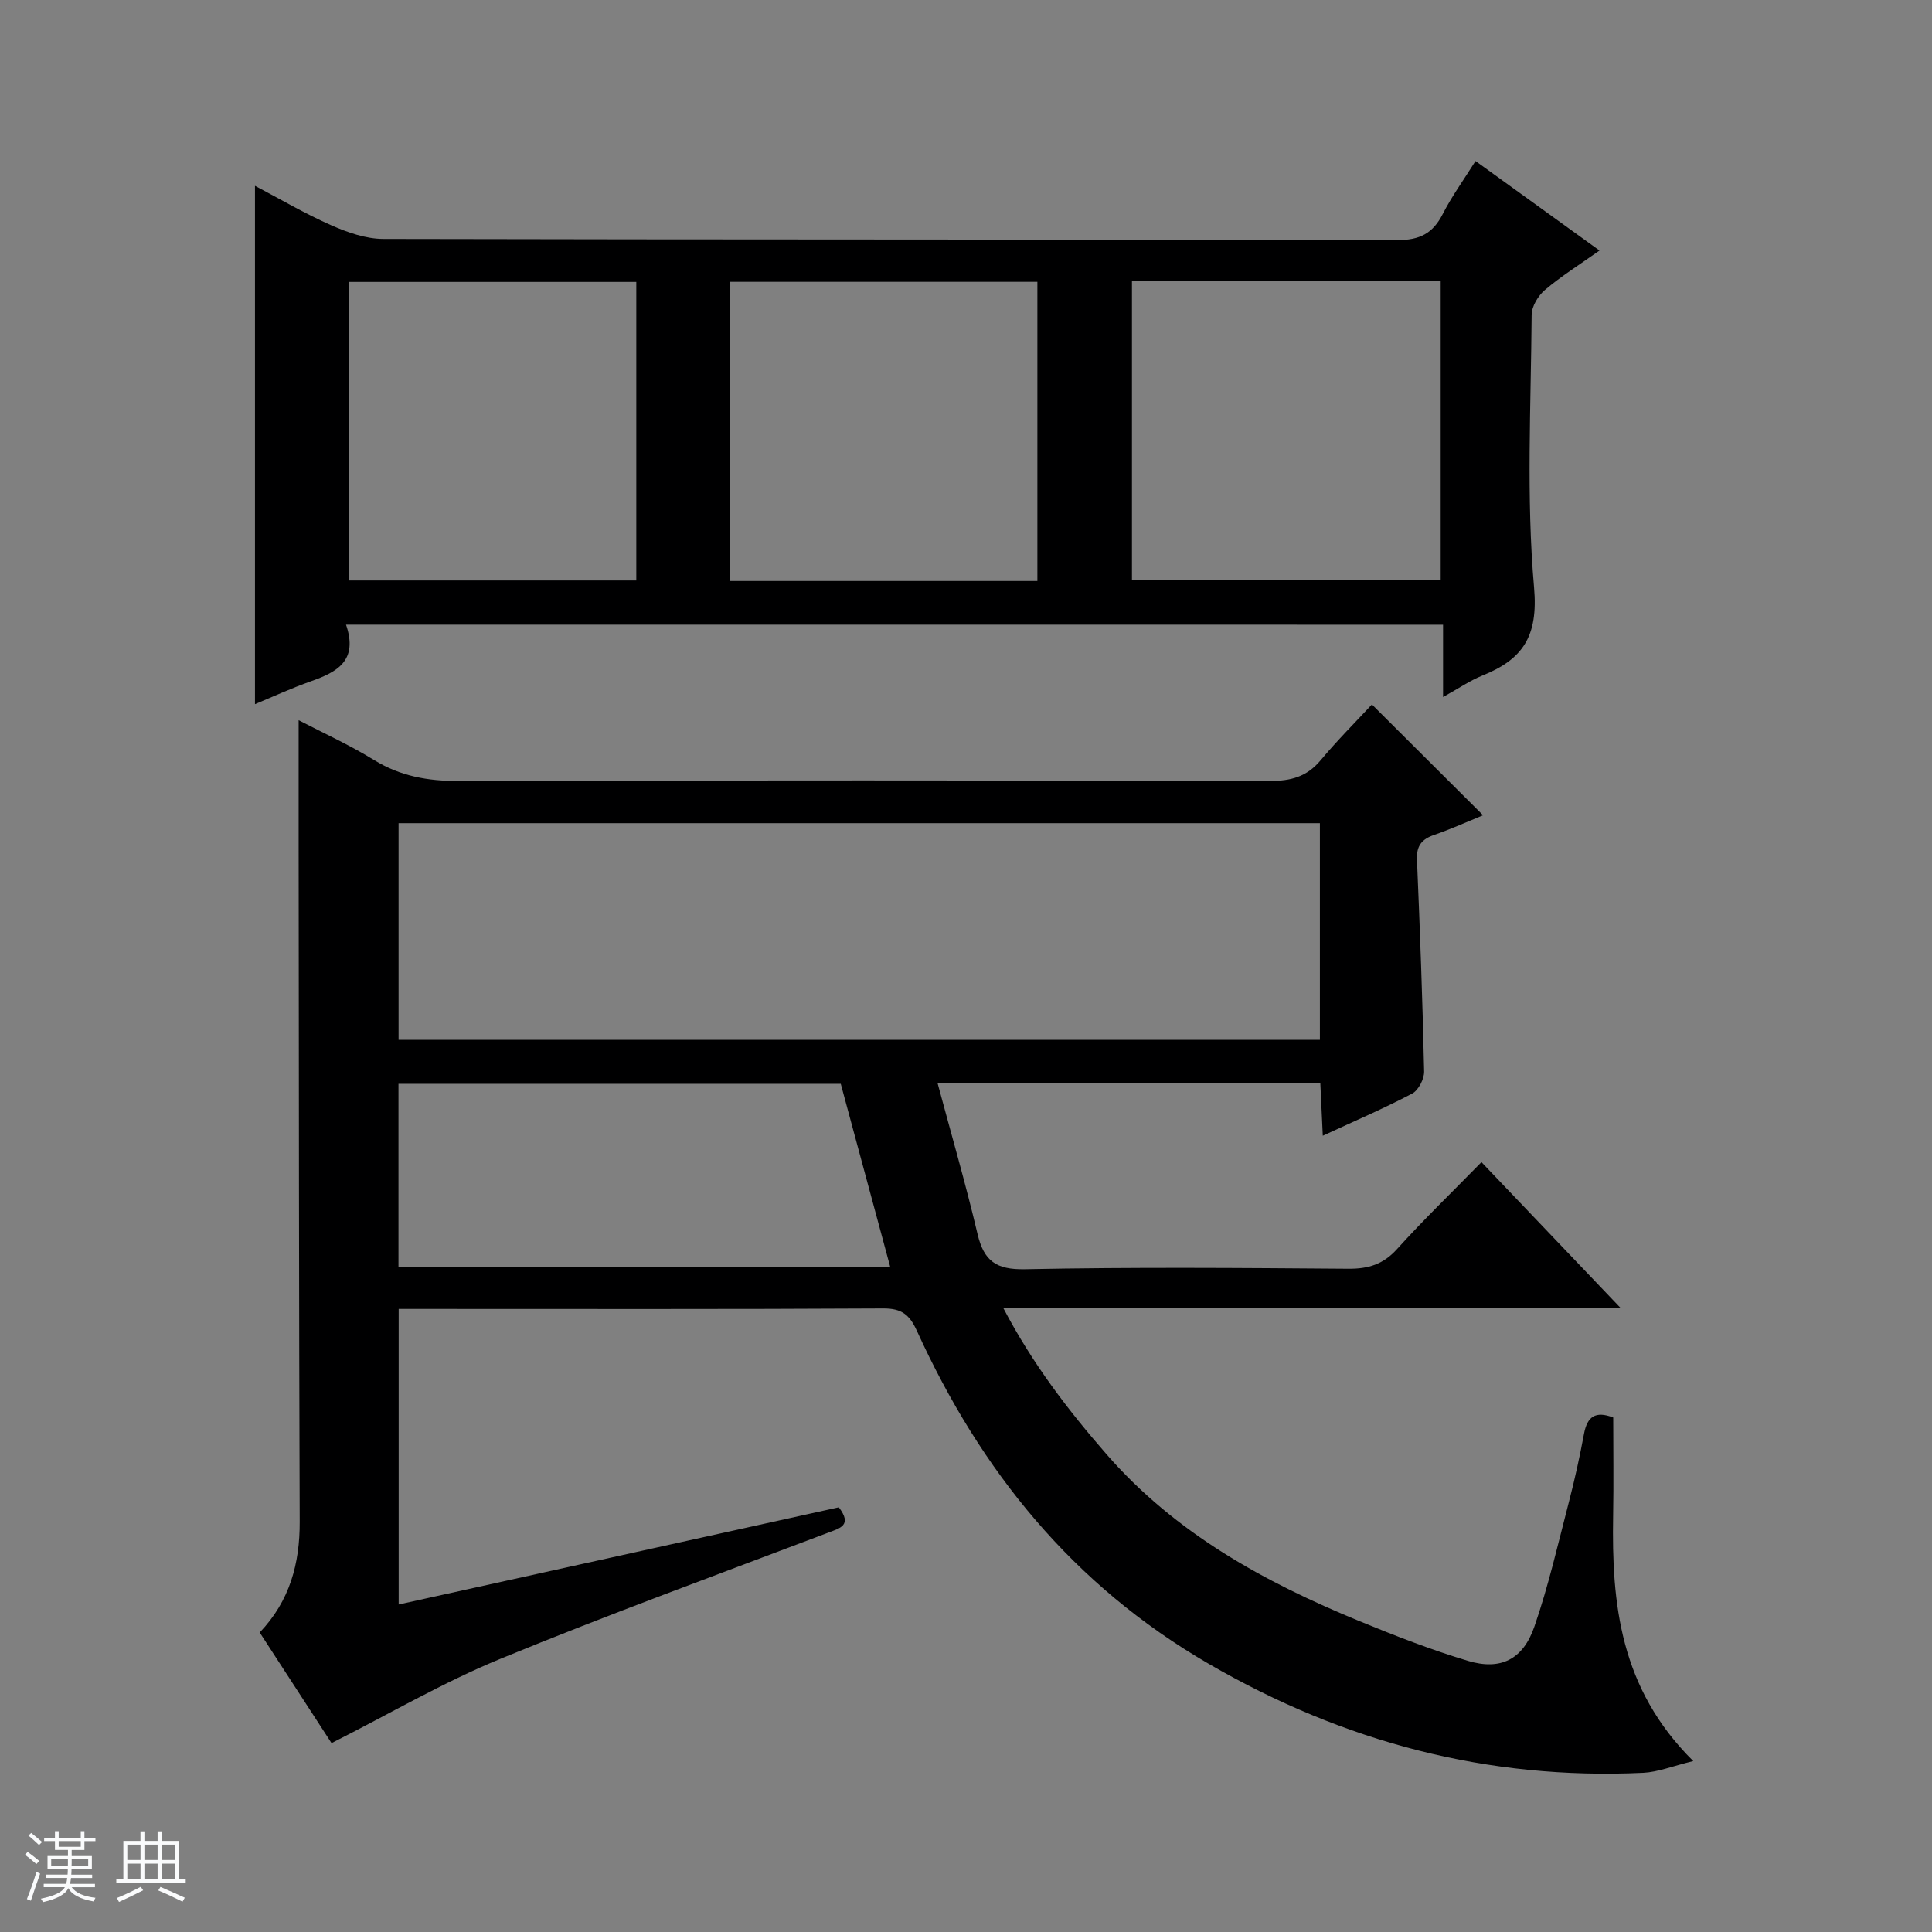 <svg enable-background="new 0 0 400 400" viewBox="0 0 400 400" xmlns="http://www.w3.org/2000/svg"><rect x="0" y="0" width="400" height="400" fill="#808080" stroke="none"/><path d="m5.17 384 .56-.58c.85.61 1.65 1.24 2.4 1.87l-.59.64c-.84-.73-1.63-1.38-2.37-1.93m1.22 9.53-.82-.34c.71-1.76 1.37-3.64 1.98-5.63.24.13.5.25.76.36-.6 1.67-1.24 3.54-1.92 5.61m-.5-13.5.57-.54c.56.44 1.31 1.06 2.26 1.87l-.64.64c-.68-.66-1.41-1.32-2.19-1.97m3.25.46h2.24v-1.36h.77v1.36h4.57v-1.36h.76v1.36h2.28v.69h-2.28v1.84h-2.64v1.26h4.18v2.64h-4.21c0 .45-.02.86-.05 1.21h4.32v.69h-4.38c-.04.34-.1.75-.19 1.22h5.15v.69h-4.82c.87 1.19 2.51 1.92 4.93 2.19-.17.31-.3.57-.37.76-2.77-.49-4.52-1.41-5.26-2.76-.56 1.26-2.3 2.23-5.24 2.9-.12-.24-.26-.48-.43-.72 2.73-.55 4.38-1.34 4.96-2.38h-4.38v-.69h4.65c.1-.38.17-.79.21-1.22h-4.32v-.69h4.4c.03-.34.05-.75.05-1.21h-4.2v-2.64h4.23v-1.26h-2.69v-1.84h-2.24zm1.46 4.46v1.29h3.45c.01-.4.02-.57.01-.53v-.32-.45h-3.46zm1.55-2.59h4.57v-1.19h-4.57zm6.11 2.59h-3.42v.77c-.01.19-.01.37-.02.53h3.44z" fill="#fafbfc"/><path d="m32.63 379.16h.82v1.98h3.54v7.89h1.46v.78h-14.37v-.78h1.46v-7.89h3.54v-1.98h.82v1.98h2.73zm-3.49 11.48.5.73c-1.61.82-3.28 1.63-5 2.41-.13-.27-.28-.55-.44-.82 1.75-.72 3.4-1.49 4.94-2.32m-2.78-5.55h2.73v-3.18h-2.73zm0 3.95h2.73v-3.2h-2.73zm3.54-3.95h2.73v-3.18h-2.73zm0 3.95h2.73v-3.2h-2.73zm7.89 4.68c-1.84-.92-3.51-1.7-5.02-2.32l.45-.73c1.89.8 3.57 1.55 5.04 2.23zm-1.62-11.81h-2.73v3.18h2.73zm-2.73 7.13h2.73v-3.2h-2.73v3.19z" fill="#fafbfc"/><g fill="#000001"><path d="m173.67 312.07c2.85 3.76.26 4.31-2.28 5.28-22.67 8.61-45.47 16.91-67.88 26.13-11.76 4.84-22.84 11.34-34.87 17.41-4.47-6.88-9.64-14.85-14.87-22.9 6.23-6.54 8.31-14.26 8.28-22.93-.16-46.5-.17-93-.22-139.49-.01-8.63 0-17.27 0-26.46 4.99 2.6 10.49 5.09 15.59 8.23 5.47 3.37 11.15 4.37 17.53 4.36 56-.17 112-.14 167.99-.01 4.31.01 7.63-.87 10.47-4.27 3.5-4.19 7.39-8.07 10.63-11.57 8.14 8.11 15.52 15.47 23.01 22.94-3.16 1.29-6.6 2.85-10.15 4.08-2.58.89-3.65 2.28-3.53 5.1.62 14.62 1.16 29.24 1.48 43.87.03 1.55-1.17 3.88-2.47 4.57-5.85 3.08-11.94 5.69-18.51 8.73-.18-3.87-.34-7.25-.51-10.87-26.23 0-52.15 0-79.24 0 2.84 10.58 5.82 20.84 8.27 31.22 1.31 5.56 3.83 7.41 9.8 7.29 22.32-.45 44.66-.27 66.99-.1 4.13.03 7.21-.91 10.06-4.07 5.46-6.05 11.33-11.72 17.48-18 9.61 10.07 18.86 19.77 28.85 30.24-43.01 0-85.02 0-127.83 0 6.05 11.53 13.37 21.08 21.33 30.21 14.28 16.4 32.71 26.5 52.44 34.6 7.36 3.02 14.8 5.92 22.4 8.2 6.74 2.03 11.4-.25 13.76-7.07 2.92-8.43 4.91-17.19 7.16-25.85 1.21-4.65 2.24-9.36 3.12-14.08.66-3.54 2.34-4.81 6.05-3.38 0 6.75.1 13.55-.02 20.35-.32 18.18 1.39 35.72 16.59 50.78-4.36 1.06-7.32 2.28-10.33 2.43-32.23 1.51-61.95-6.32-89.98-22.56-28.15-16.31-47.23-39.95-60.44-68.97-1.52-3.34-3.16-4.63-6.96-4.61-31.83.18-63.66.1-95.5.1-1.48 0-2.97 0-4.82 0v61.19c30.36-6.7 60.63-13.38 91.13-20.12zm99.6-141.64c-63.85 0-127.35 0-190.75 0v44.85h190.75c0-15.05 0-29.79 0-44.85zm-88.96 91.87c-3.47-12.85-6.86-25.38-10.24-37.91-30.51 0-61.05 0-91.57 0v37.91z"/><path d="m71.64 129.33c2.57 7.49-1.88 9.82-7.27 11.72-4.05 1.43-7.96 3.24-11.58 4.74 0-35.68 0-71.22 0-107.32 5.09 2.68 10.29 5.74 15.77 8.16 3.38 1.49 7.18 2.83 10.8 2.84 69.98.16 139.95.07 209.93.24 4.65.01 7.37-1.38 9.42-5.41 1.87-3.67 4.33-7.05 6.78-10.96 8.56 6.18 16.85 12.16 25.67 18.53-4.14 2.93-7.93 5.3-11.3 8.16-1.41 1.19-2.74 3.4-2.75 5.16-.14 18.82-1.14 37.75.5 56.44.89 10.15-2.35 14.88-10.71 18.24-2.57 1.04-4.91 2.66-8.13 4.44 0-5.29 0-9.98 0-14.97-75.82-.01-151.01-.01-227.13-.01zm162.72-71.13v61.92h63.92c0-20.89 0-41.3 0-61.92-21.39 0-42.48 0-63.92 0zm-19.58.15c-21.44 0-42.47 0-63.58 0v61.94h63.58c0-20.72 0-41.15 0-61.94zm-142.57 61.83h59.53c0-20.85 0-41.29 0-61.81-19.97 0-39.68 0-59.53 0z"/></g></svg>
